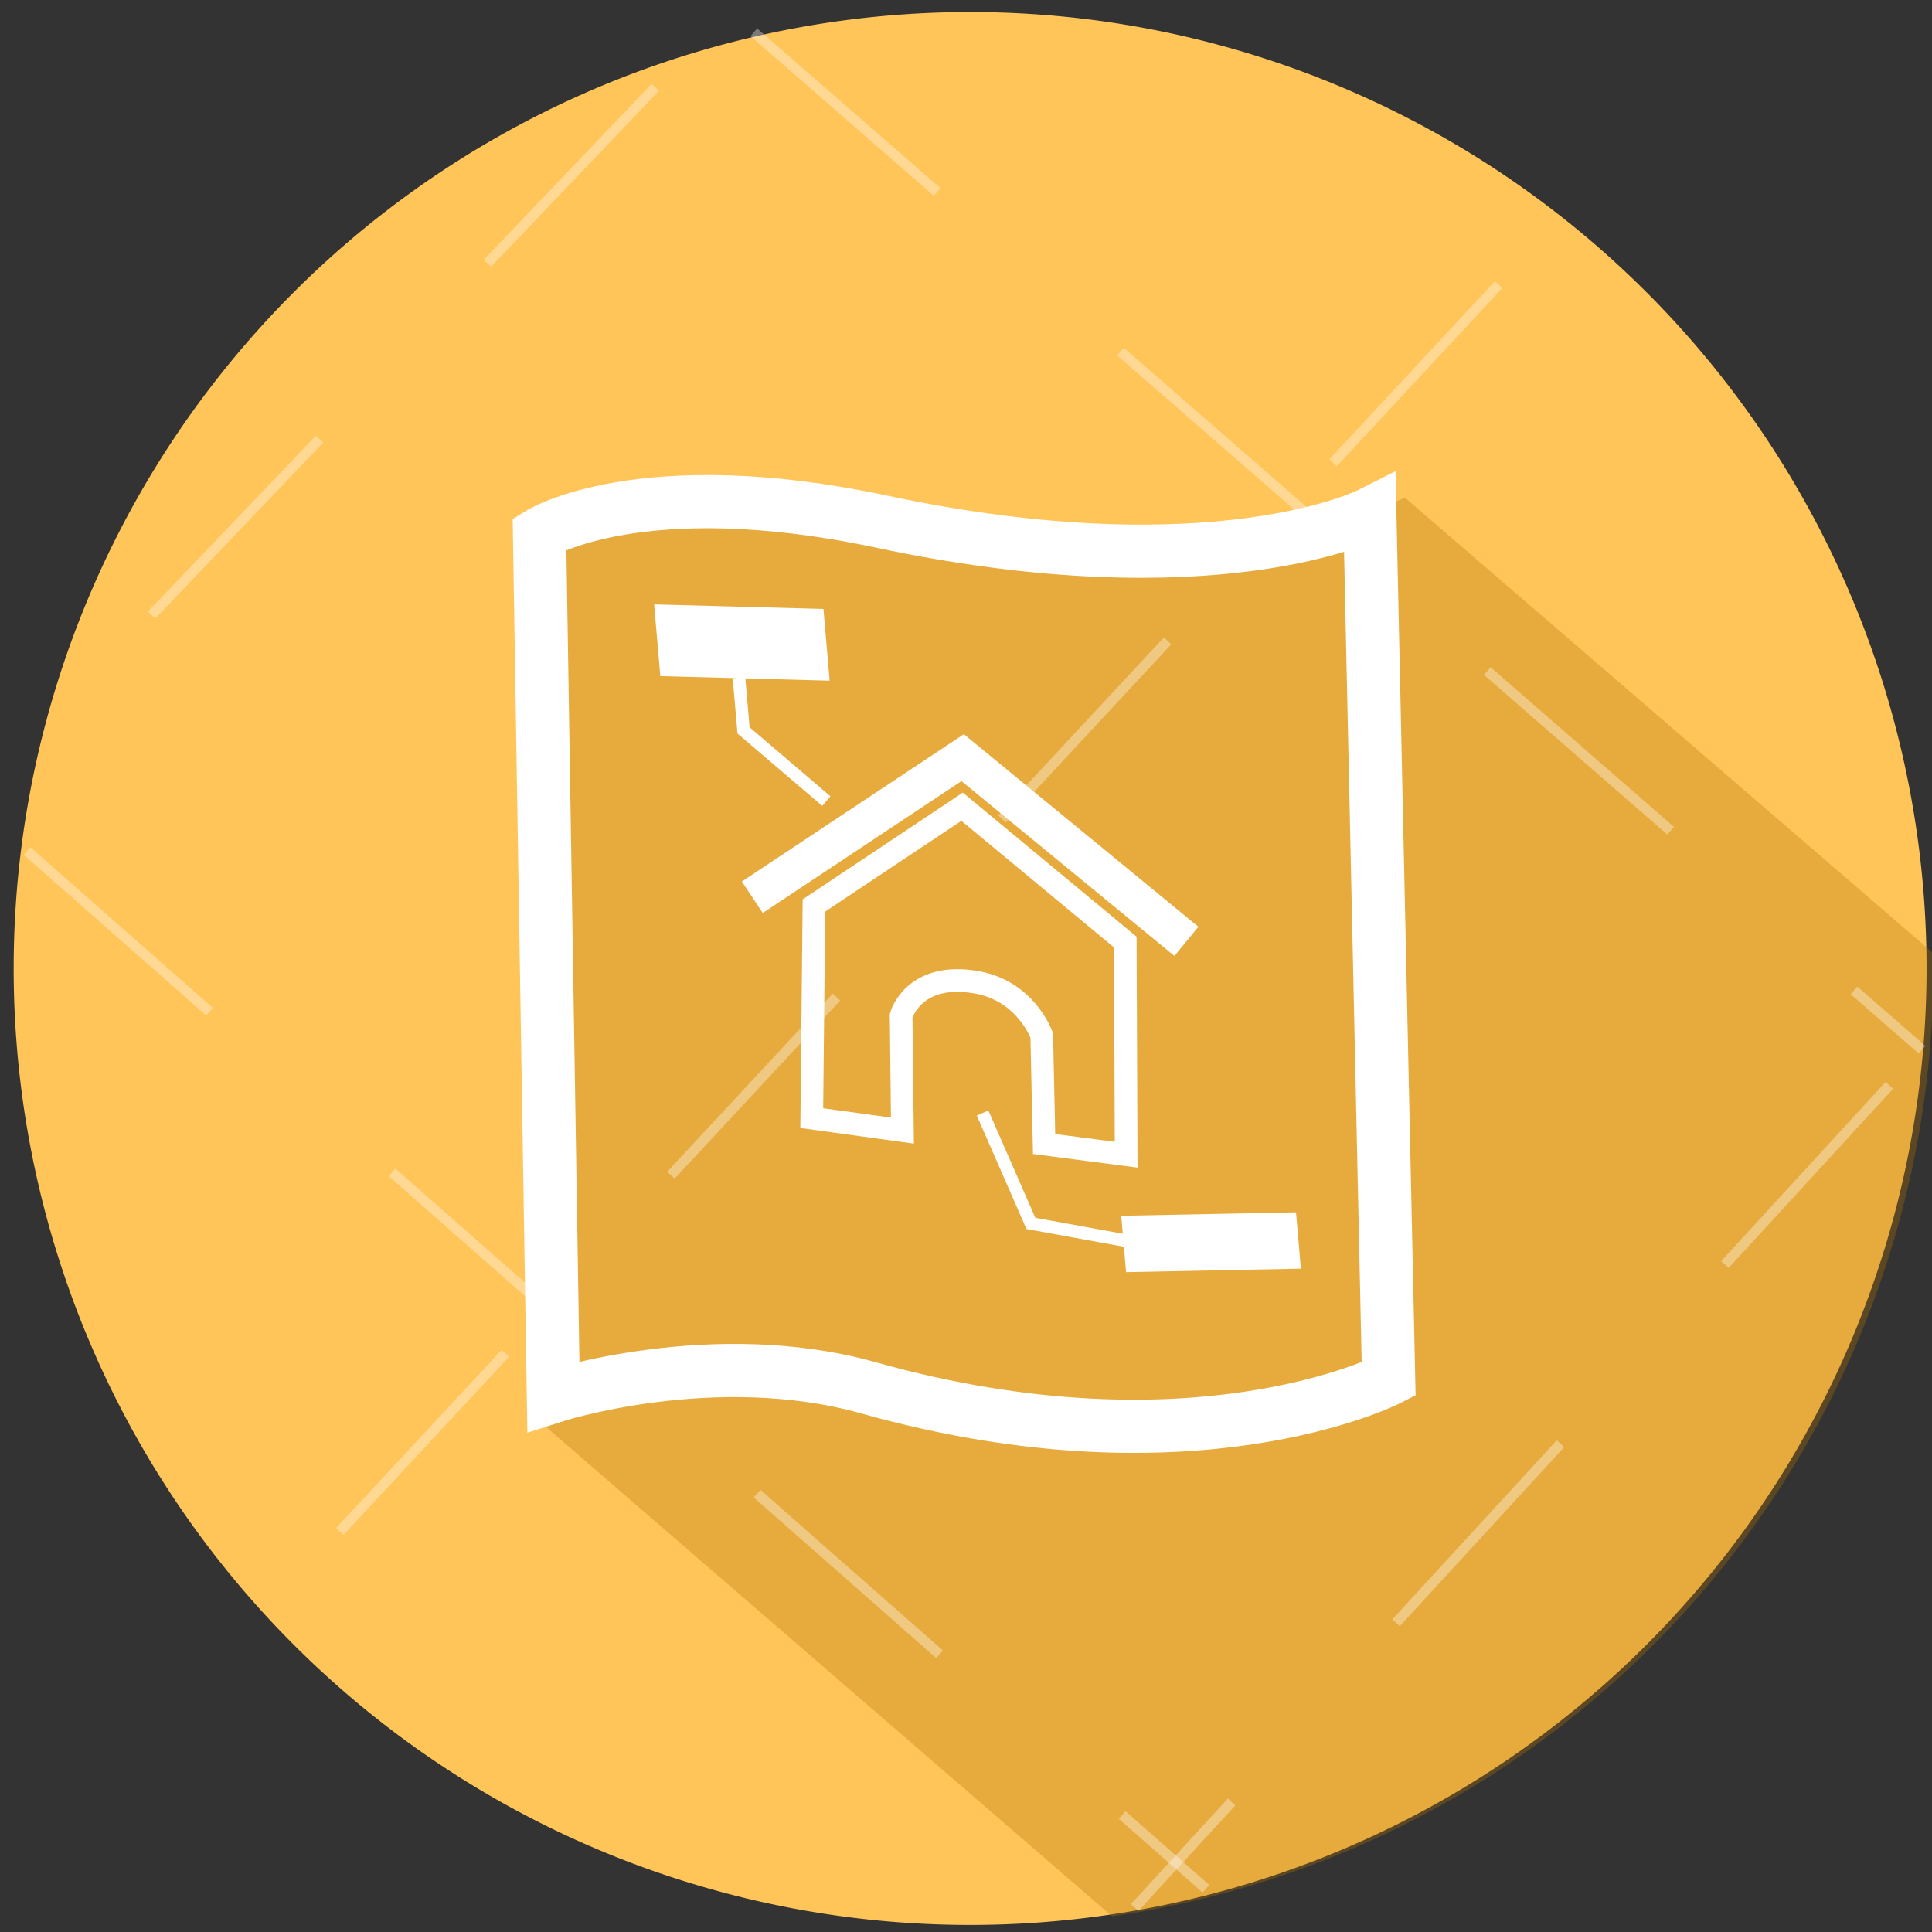 <?xml version="1.0" encoding="UTF-8" standalone="no"?>
<svg
   xmlns:dc="http://purl.org/dc/elements/1.1/"
   xmlns:cc="http://creativecommons.org/ns#"
   xmlns:rdf="http://www.w3.org/1999/02/22-rdf-syntax-ns#"
   xmlns:svg="http://www.w3.org/2000/svg"
   xmlns="http://www.w3.org/2000/svg"
   xmlns:xlink="http://www.w3.org/1999/xlink"
   id="svg6037"
   version="1.1"
   viewBox="0 0 133.615 133.615"
   height="505"
   width="505">
  <rect x="0" y="0" width="133.615" height="133.615" fill="#333333" stroke="none"/>
  <defs
     id="defs6031" />
  <g
     transform="translate(0,-163.385)"
     id="layer1">
    <g
       id="g5486"
       transform="matrix(1.001,0,0,1.001,-43.647,124.086)">
      <rect
         y="73.238"
         x="82.777"
         height="69.17"
         width="57.074"
         id="rect5452"
         style="opacity:1;fill:none;fill-opacity:1;fill-rule:evenodd;stroke:#ffffff;stroke-width:4;stroke-miterlimit:4;stroke-dasharray:none;stroke-dashoffset:0;stroke-opacity:0" />
      <path
         d="M 110.318,40.092 A 66.081,66.081 0 0 0 44.238,106.172 66.081,66.081 0 0 0 110.318,172.254 66.081,66.081 0 0 0 176.4,106.172 66.081,66.081 0 0 0 110.318,40.092 Z"
         id="path5454"
         style="opacity:1;fill:#ffc559;fill-opacity:1;fill-rule:evenodd;stroke:none;stroke-width:0.13;stroke-miterlimit:4;stroke-dasharray:1.036, 1.036;stroke-dashoffset:0;stroke-opacity:1"
         xlink:href="#path4491"
         transform="translate(0.31)" />
      <g
         transform="rotate(-1.374,110.048,105.793)"
         id="g5474">
        <g
           id="g5460">
          <path
             style="opacity:1;fill:#b47300;fill-opacity:0.314;fill-rule:evenodd;stroke:none;stroke-width:0.489;stroke-miterlimit:4;stroke-dasharray:3.916, 3.916;stroke-dashoffset:0;stroke-opacity:1"
             d="m 358.1,277.021 -52.023,7.072 -4.041,232.84 151.451,131.281 A 249.755,249.755 0 0 0 667.883,401.279 249.755,249.755 0 0 0 667.682,397.27 L 530.33,278.537 490.934,295.205 Z"
             id="path5456"
             transform="matrix(0.265,0.006,-0.006,0.265,2.568,-2.608)" />
          <path
             id="path5458"
             d="m 81.598,75.442 c 0,0 7.097,-4.201 23.647,-0.267 22.887,5.439 33.736,0.28 33.736,0.28 l -0.134,59.794 c 0,0 -13.65,6.577 -35.943,-0.267 -10.606,-3.256 -21.777,0.065 -21.777,0.065 z"
             style="opacity:1;fill:none;fill-opacity:1;fill-rule:evenodd;stroke:#ffffff;stroke-width:3.675;stroke-miterlimit:4;stroke-dasharray:none;stroke-dashoffset:0;stroke-opacity:1" />
        </g>
        <path
           style="fill:none;fill-rule:evenodd;stroke:#ffffff;stroke-width:2.609;stroke-linecap:butt;stroke-linejoin:miter;stroke-miterlimit:4;stroke-dasharray:none;stroke-opacity:1"
           d="m 95.693,100.905 14.76,-9.294 15.15,13.061"
           id="path5462" />
        <path
           style="fill:none;fill-rule:evenodd;stroke:#ffffff;stroke-width:1.565;stroke-linecap:butt;stroke-linejoin:miter;stroke-miterlimit:4;stroke-dasharray:none;stroke-opacity:1"
           d="m 99.433,116.26 0.504,-14.685 10.396,-6.575 11.048,9.618 -0.292,14.689 -5.651,-0.874 0.018,-7.498 c 0,0 -0.992,-3.094 -4.406,-3.782 -4.353,-0.877 -5.273,2.173 -5.273,2.173 l -0.103,7.946 z"
           id="path5464" />
        <rect
           style="opacity:1;fill:#ffffff;fill-opacity:1;fill-rule:evenodd;stroke:none;stroke-width:1.692;stroke-miterlimit:4;stroke-dasharray:none;stroke-dashoffset:0;stroke-opacity:1"
           id="rect5466"
           width="11.699"
           height="4.974"
           x="84.749"
           y="76.345"
           transform="matrix(0.999,0.051,0.062,0.998,0,0)" />
        <path
           style="fill:none;fill-rule:evenodd;stroke:#ffffff;stroke-width:0.87;stroke-linecap:butt;stroke-linejoin:miter;stroke-miterlimit:4;stroke-dasharray:none;stroke-opacity:1"
           d="m 95.138,85.72 0.225,3.646 5.603,5.021"
           id="path5468" />
        <rect
           y="123.313"
           x="113.001"
           height="3.908"
           width="12.079"
           id="rect5470"
           style="opacity:1;fill:#ffffff;fill-opacity:1;fill-rule:evenodd;stroke:none;stroke-width:1.688;stroke-miterlimit:4;stroke-dasharray:none;stroke-dashoffset:0;stroke-opacity:1"
           transform="matrix(1,0.004,0.062,0.998,0,0)"
           ry="0" />
        <path
           id="path5472"
           d="m 111.24,116.189 3.154,7.705 7.04,1.458"
           style="fill:none;fill-rule:evenodd;stroke:#ffffff;stroke-width:0.87;stroke-linecap:butt;stroke-linejoin:miter;stroke-miterlimit:4;stroke-dasharray:none;stroke-opacity:1" />
      </g>
      <path
         id="path5476"
         d="M 45.468,98.056 126.924,169.756"
         style="opacity:0.35;fill:none;fill-rule:evenodd;stroke:#ffffff;stroke-width:0.7;stroke-linecap:butt;stroke-linejoin:miter;stroke-miterlimit:4;stroke-dasharray:16.8, 16.8;stroke-dashoffset:0;stroke-opacity:1" />
      <path
         id="path5478"
         d="M 88.879,45.294 47.161,89.002"
         style="opacity:0.35;fill:none;fill-rule:evenodd;stroke:#ffffff;stroke-width:0.7;stroke-linecap:butt;stroke-linejoin:miter;stroke-miterlimit:4;stroke-dasharray:16.8, 16.8;stroke-dashoffset:0;stroke-opacity:1" />
      <path
         style="opacity:0.35;fill:none;fill-rule:evenodd;stroke:#ffffff;stroke-width:0.7;stroke-linecap:butt;stroke-linejoin:miter;stroke-miterlimit:4;stroke-dasharray:16.8, 16.8;stroke-dashoffset:0;stroke-opacity:1"
         d="M 95.683,41.49 176.398,111.782"
         id="path5480" />
      <path
         style="opacity:0.35;fill:none;fill-rule:evenodd;stroke:#ffffff;stroke-width:0.7;stroke-linecap:butt;stroke-linejoin:miter;stroke-miterlimit:4;stroke-dasharray:16.8, 16.8;stroke-dashoffset:0;stroke-opacity:1"
         d="m 174.138,114.25 -52.142,56.804"
         id="path5482" />
      <path
         id="path5484"
         d="M 147.144,58.925 57.585,155.285"
         style="opacity:0.35;fill:none;fill-rule:evenodd;stroke:#ffffff;stroke-width:0.7;stroke-linecap:butt;stroke-linejoin:miter;stroke-miterlimit:4;stroke-dasharray:16.8, 16.8;stroke-dashoffset:0;stroke-opacity:1" />
    </g>
  </g>
</svg>
